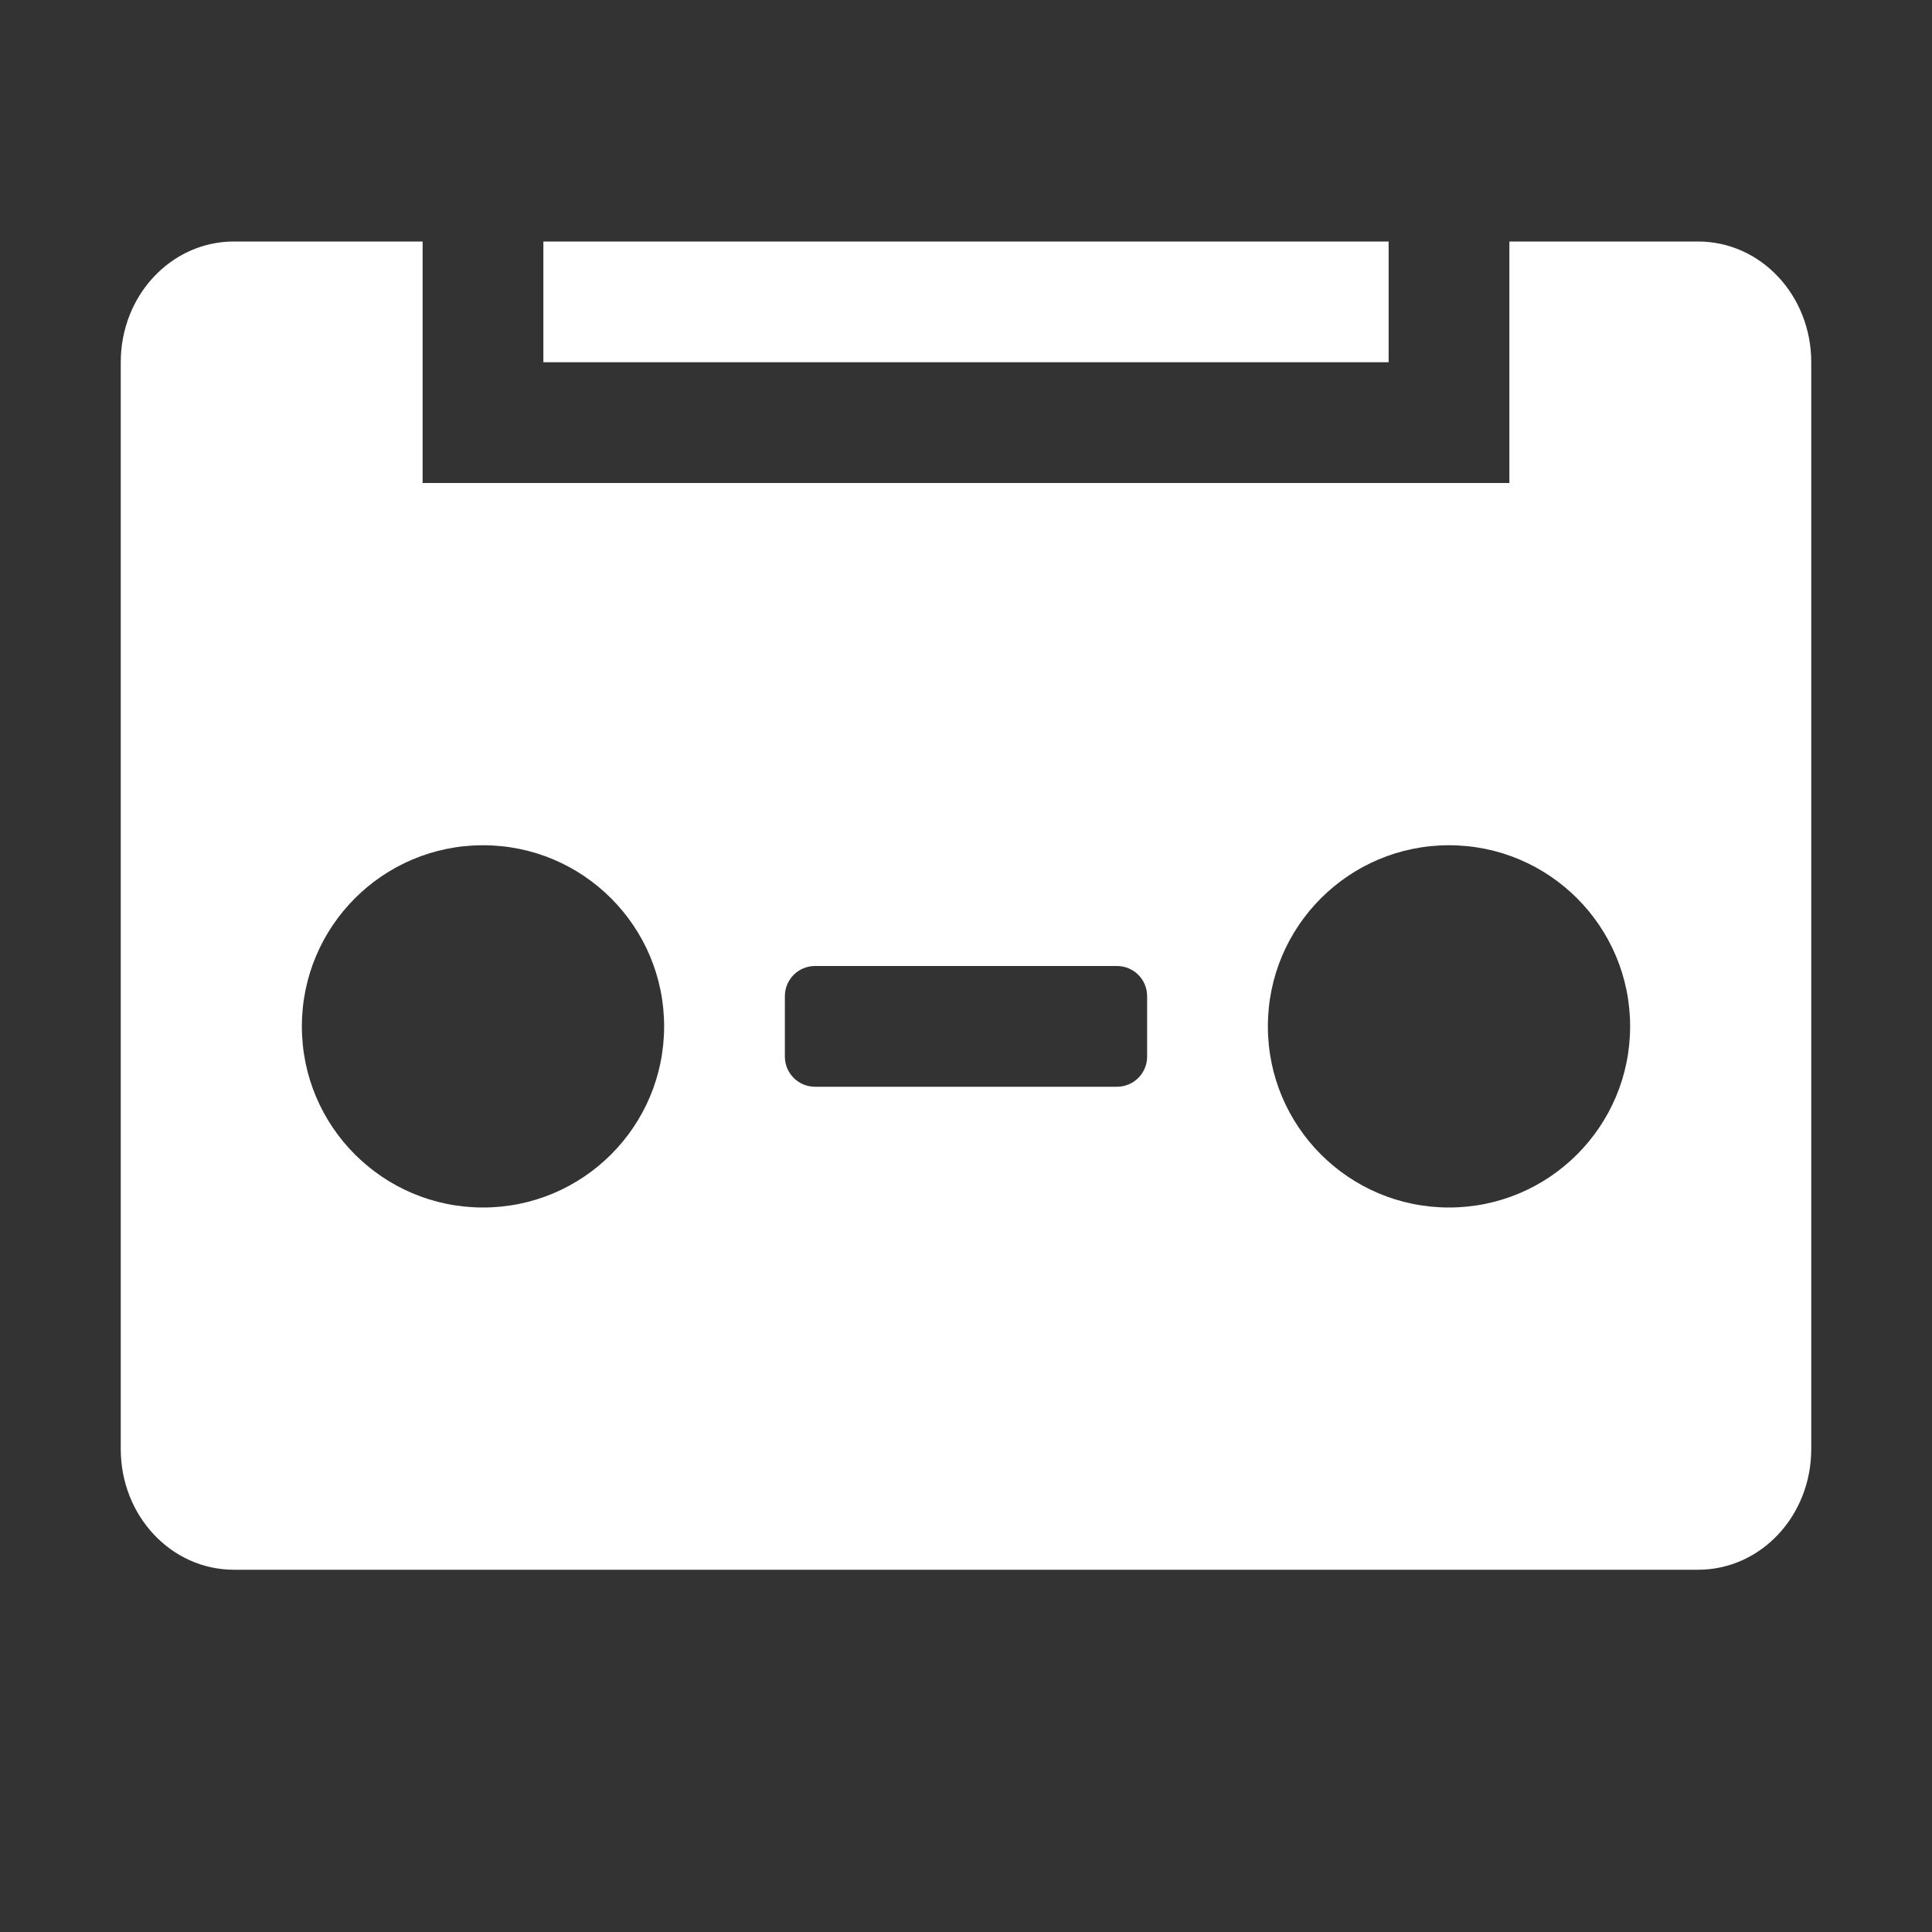 <svg width="32" height="32" version="1.1" xmlns="http://www.w3.org/2000/svg" xmlns:osb="http://www.openswatchbook.org/uri/2009/osb">
  <rect width="100%" height="100%" fill="#333333" stroke="none"/>
  <title>Mixxx 1.12+ iconset</title>
  <path id="a" d="m3.875 4c-1.039 0-1.875 0.892-1.875 2v18c0 1.108 0.836 2 1.875 2h24.25c1.039 0 1.875-0.892 1.875-2v-18c0-1.108-0.836-2-1.875-2h-3.125v4h-18v-4zm5.125 0v2h14v-2zm-1 10c1.657 0 3 1.343 3 3s-1.343 3-3 3-3-1.343-3-3 1.343-3 3-3zm16 0c1.657 0 3 1.343 3 3s-1.343 3-3 3-3-1.343-3-3 1.343-3 3-3zm-10.5 2h5c0.277 0 0.5 0.223 0.5 0.5v1c0 0.277-0.223 0.5-0.5 0.5h-5c-0.277 0-0.5-0.223-0.5-0.5v-1c0-0.277 0.223-0.5 0.5-0.5z" fill="#fff"/>
</svg>

